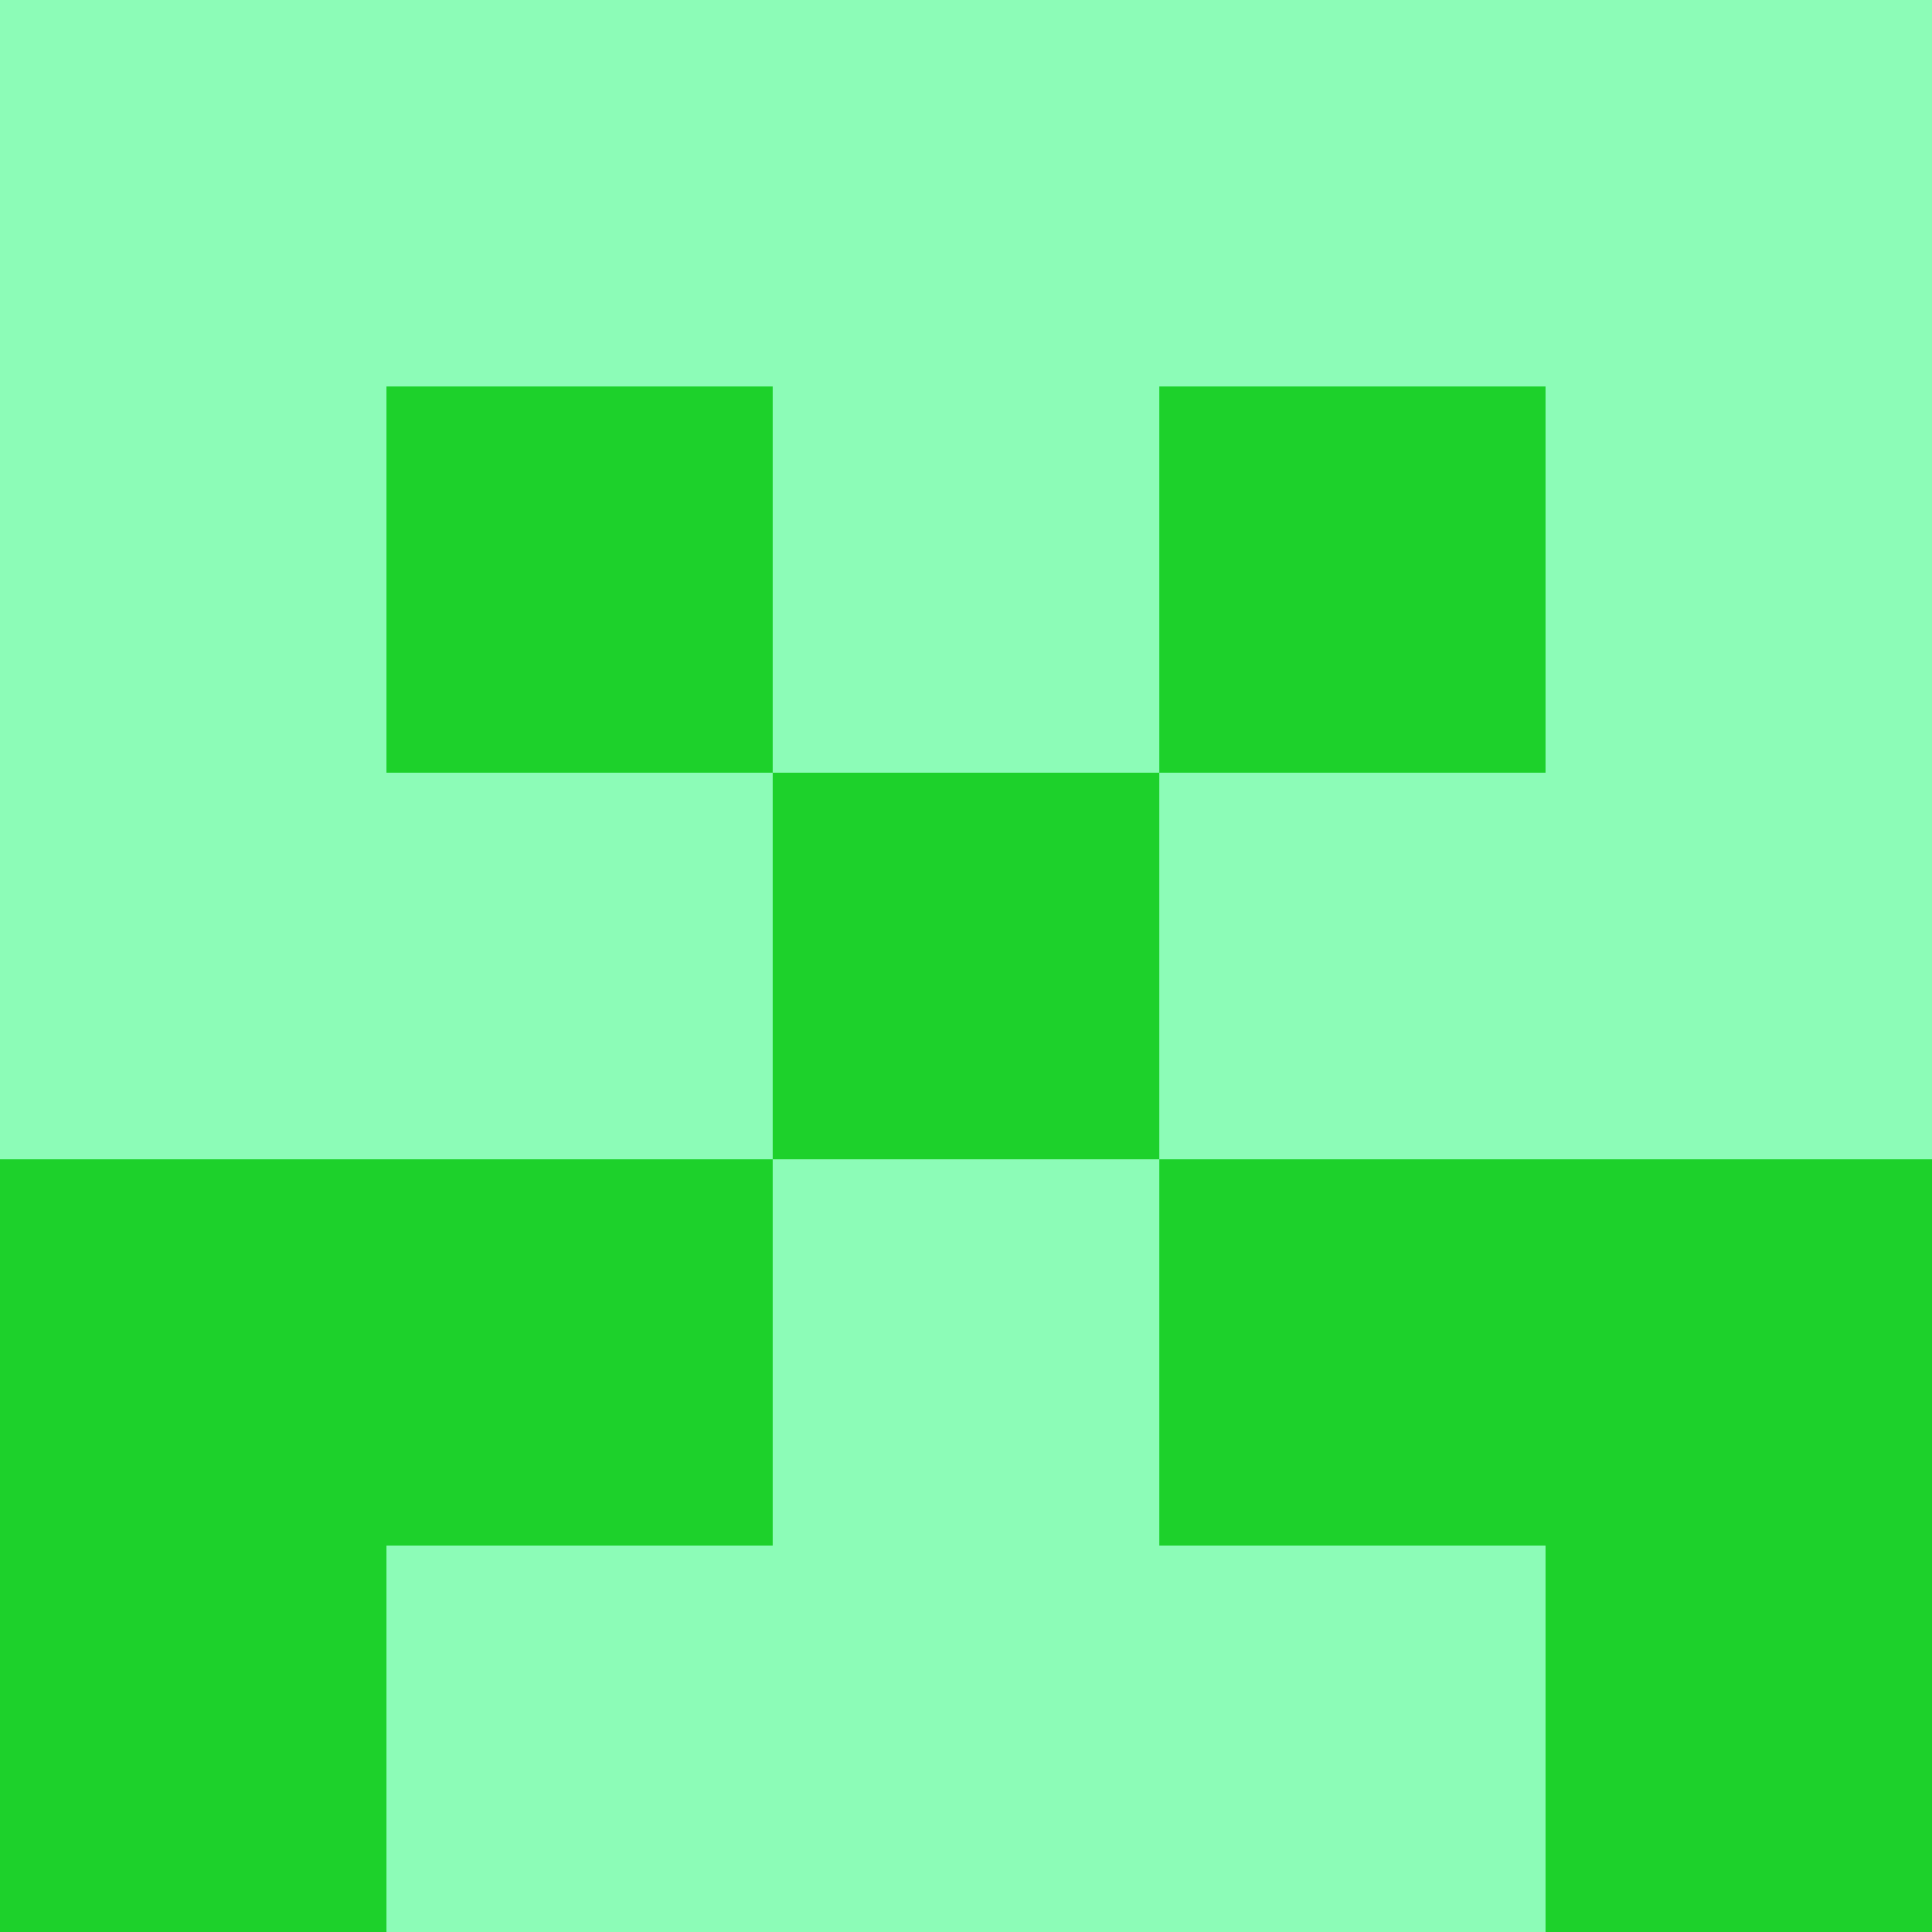 <?xml version="1.0" encoding="utf-8"?>
<!DOCTYPE svg PUBLIC "-//W3C//DTD SVG 20010904//EN"
        "http://www.w3.org/TR/2001/REC-SVG-20010904/DTD/svg10.dtd">
<svg viewBox="0 0 5 5" height="100" width="100" xml:lang="fr"
     xmlns="http://www.w3.org/2000/svg"
     xmlns:xlink="http://www.w3.org/1999/xlink">
            <rect x="0" y="0" height="1" width="1" fill="#8CFCB7"/>
        <rect x="4" y="0" height="1" width="1" fill="#8CFCB7"/>
        <rect x="1" y="0" height="1" width="1" fill="#8CFCB7"/>
        <rect x="3" y="0" height="1" width="1" fill="#8CFCB7"/>
        <rect x="2" y="0" height="1" width="1" fill="#8CFCB7"/>
                <rect x="0" y="1" height="1" width="1" fill="#8CFCB7"/>
        <rect x="4" y="1" height="1" width="1" fill="#8CFCB7"/>
        <rect x="1" y="1" height="1" width="1" fill="#1DD12B"/>
        <rect x="3" y="1" height="1" width="1" fill="#1DD12B"/>
        <rect x="2" y="1" height="1" width="1" fill="#8CFCB7"/>
                <rect x="0" y="2" height="1" width="1" fill="#8CFCB7"/>
        <rect x="4" y="2" height="1" width="1" fill="#8CFCB7"/>
        <rect x="1" y="2" height="1" width="1" fill="#8CFCB7"/>
        <rect x="3" y="2" height="1" width="1" fill="#8CFCB7"/>
        <rect x="2" y="2" height="1" width="1" fill="#1DD12B"/>
                <rect x="0" y="3" height="1" width="1" fill="#1DD12B"/>
        <rect x="4" y="3" height="1" width="1" fill="#1DD12B"/>
        <rect x="1" y="3" height="1" width="1" fill="#1DD12B"/>
        <rect x="3" y="3" height="1" width="1" fill="#1DD12B"/>
        <rect x="2" y="3" height="1" width="1" fill="#8CFCB7"/>
                <rect x="0" y="4" height="1" width="1" fill="#1DD12B"/>
        <rect x="4" y="4" height="1" width="1" fill="#1DD12B"/>
        <rect x="1" y="4" height="1" width="1" fill="#8CFCB7"/>
        <rect x="3" y="4" height="1" width="1" fill="#8CFCB7"/>
        <rect x="2" y="4" height="1" width="1" fill="#8CFCB7"/>
        </svg>